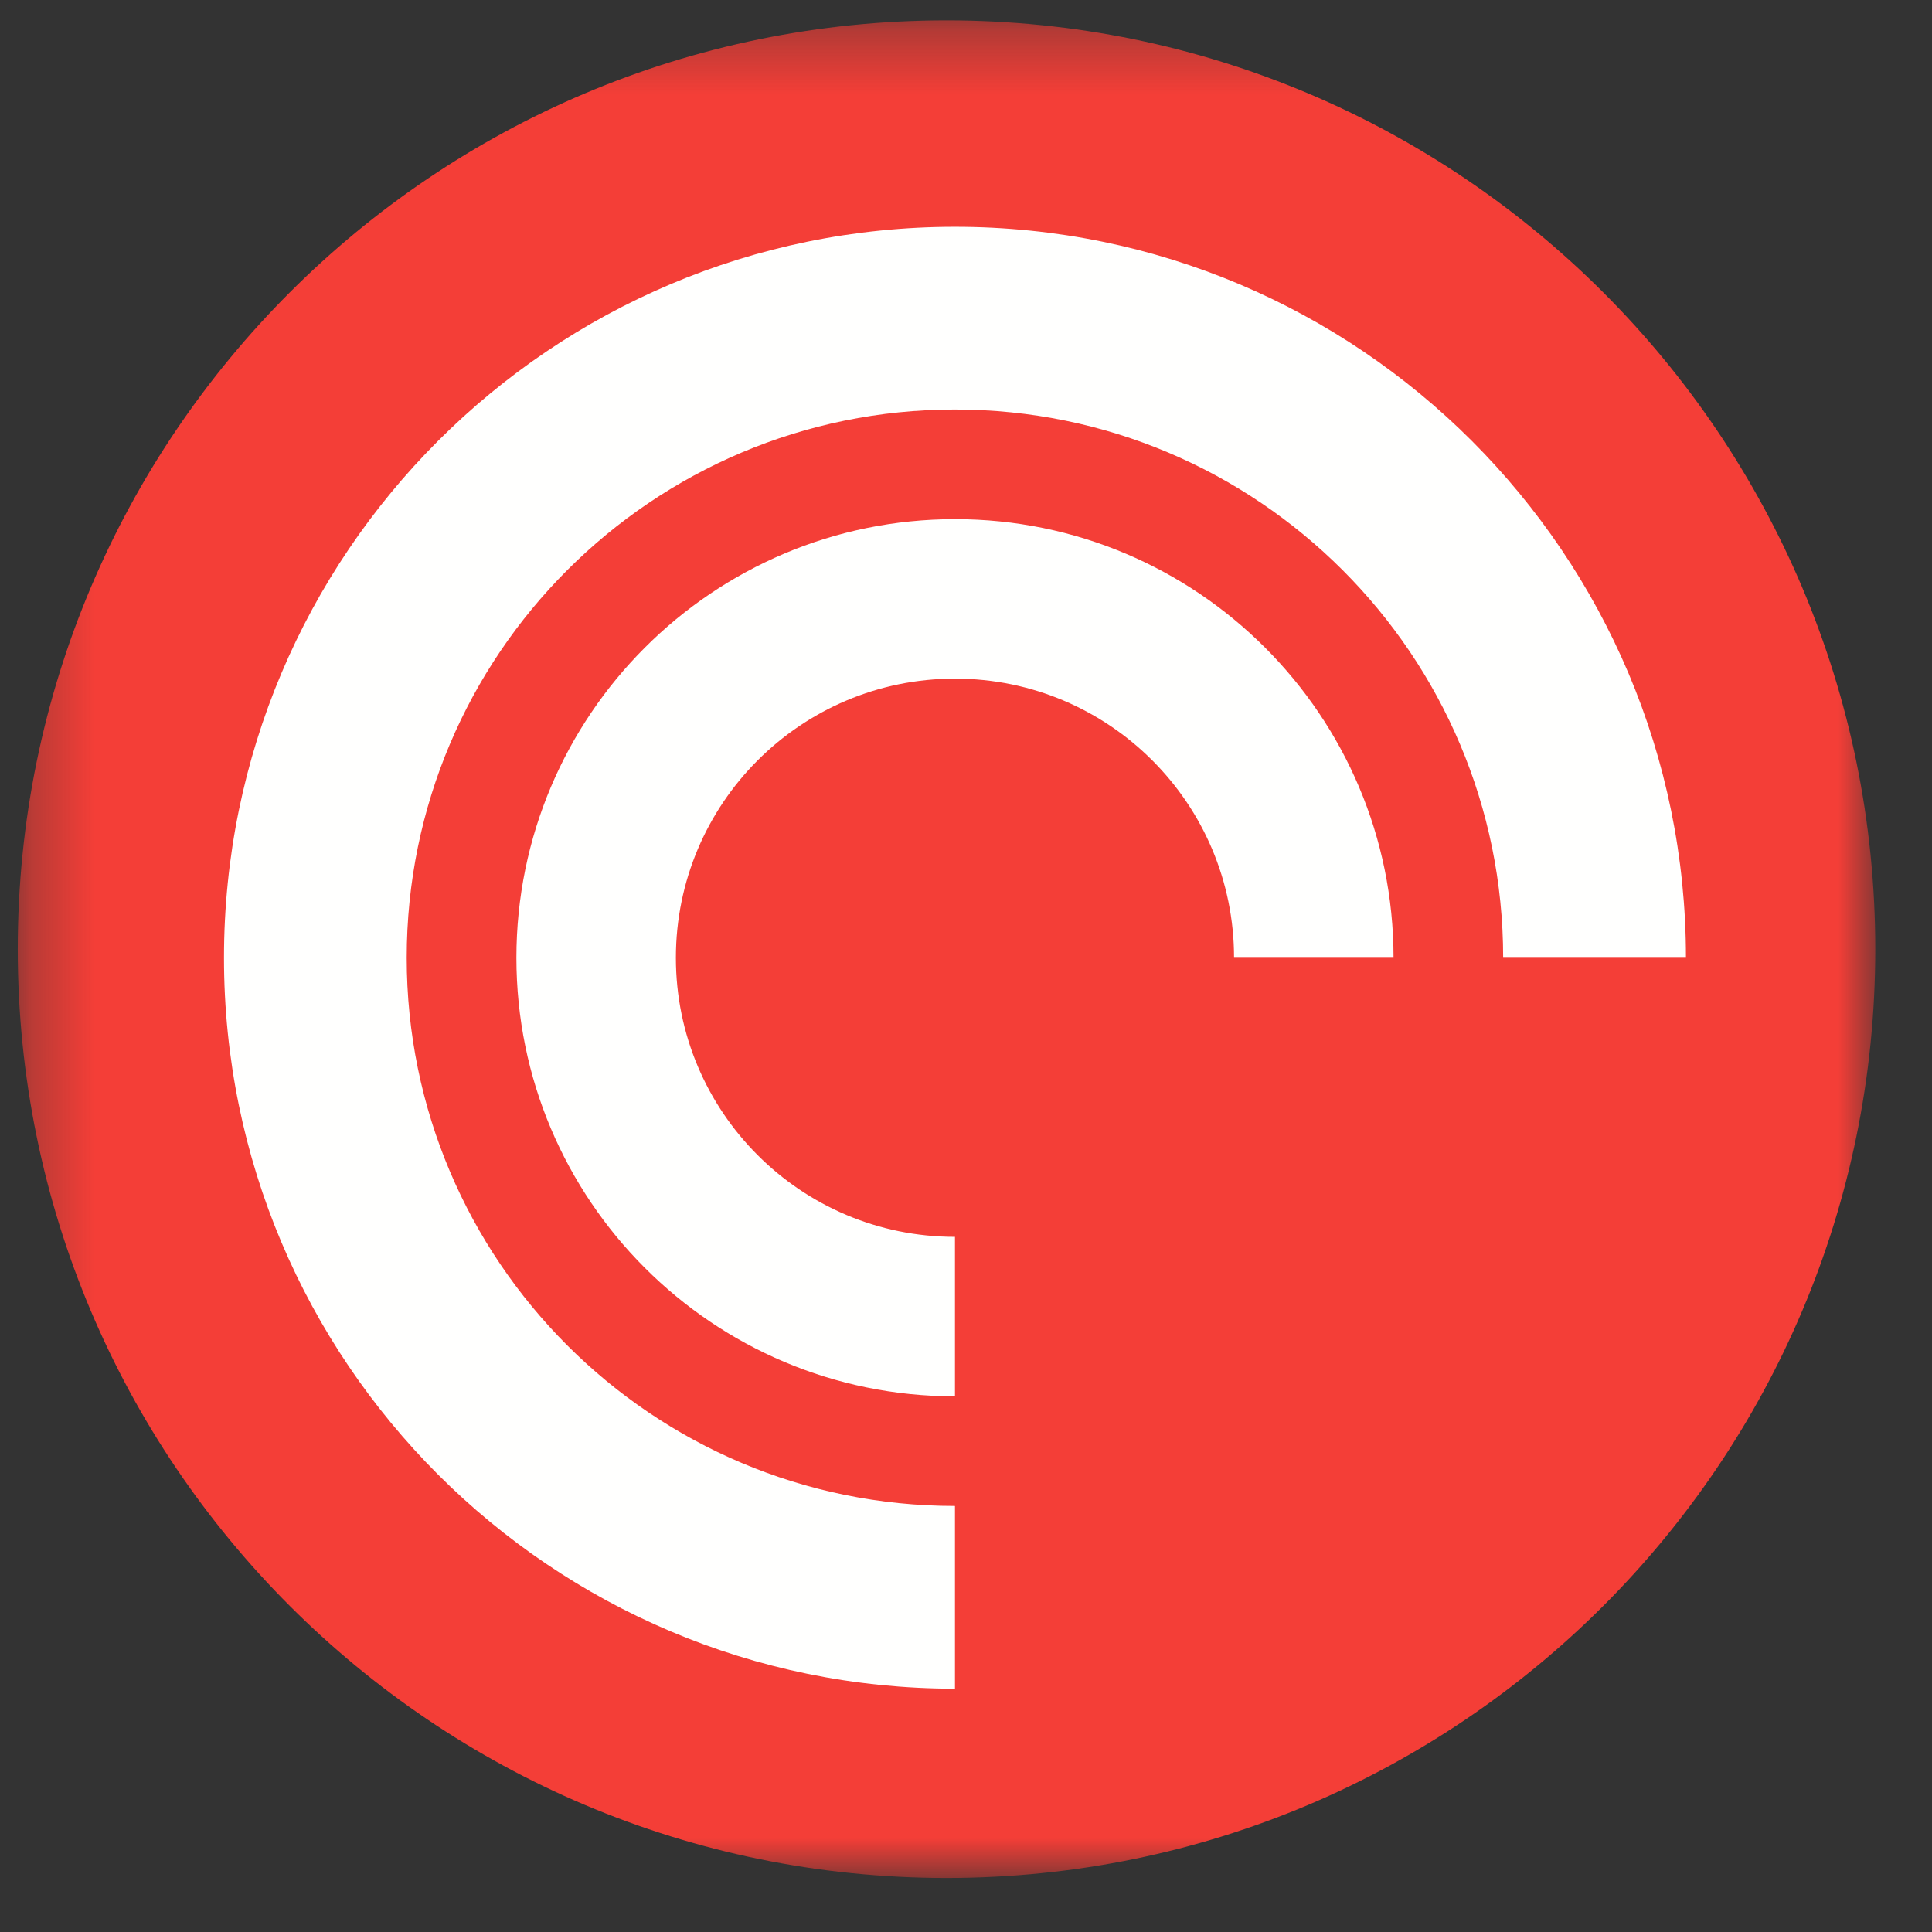 <svg width="31" height="31" viewBox="0 0 31 31" fill="none" xmlns="http://www.w3.org/2000/svg">
<rect x="0" y="0" width="31" height="31" fill="#333333" stroke="none"/>
<mask id="mask0" style="mask-type:alpha" maskUnits="userSpaceOnUse" x="0" y="0" width="31" height="31">
<path d="M0.305 0.327H30.088V30.111H0.305V0.327Z" fill="white"/>
</mask>
<g mask="url(#mask0)">
<path d="M30.09 15.23C30.09 23.46 23.418 30.133 15.188 30.133C6.957 30.133 0.285 23.46 0.285 15.23C0.285 6.999 6.957 0.327 15.188 0.327C23.418 0.327 30.09 6.999 30.09 15.23Z" fill="#F43E37"/>
</g>
<path d="M15.323 22.405C11.436 22.405 8.286 19.254 8.286 15.368C8.286 11.481 11.436 8.33 15.323 8.33C19.209 8.33 22.36 11.481 22.36 15.368H19.801C19.801 12.894 17.796 10.889 15.323 10.889C12.85 10.889 10.845 12.894 10.845 15.368C10.845 17.841 12.85 19.846 15.323 19.846V22.405ZM3.594 15.368C3.594 8.89 8.845 3.639 15.323 3.639C21.8 3.639 27.052 8.89 27.052 15.368H24.119C24.119 10.509 20.181 6.571 15.323 6.571C10.464 6.571 6.526 10.509 6.526 15.368C6.526 20.226 10.464 24.164 15.323 24.164V27.096C8.845 27.096 3.594 21.845 3.594 15.368Z" fill="#FFFFFE"/>
</svg>
